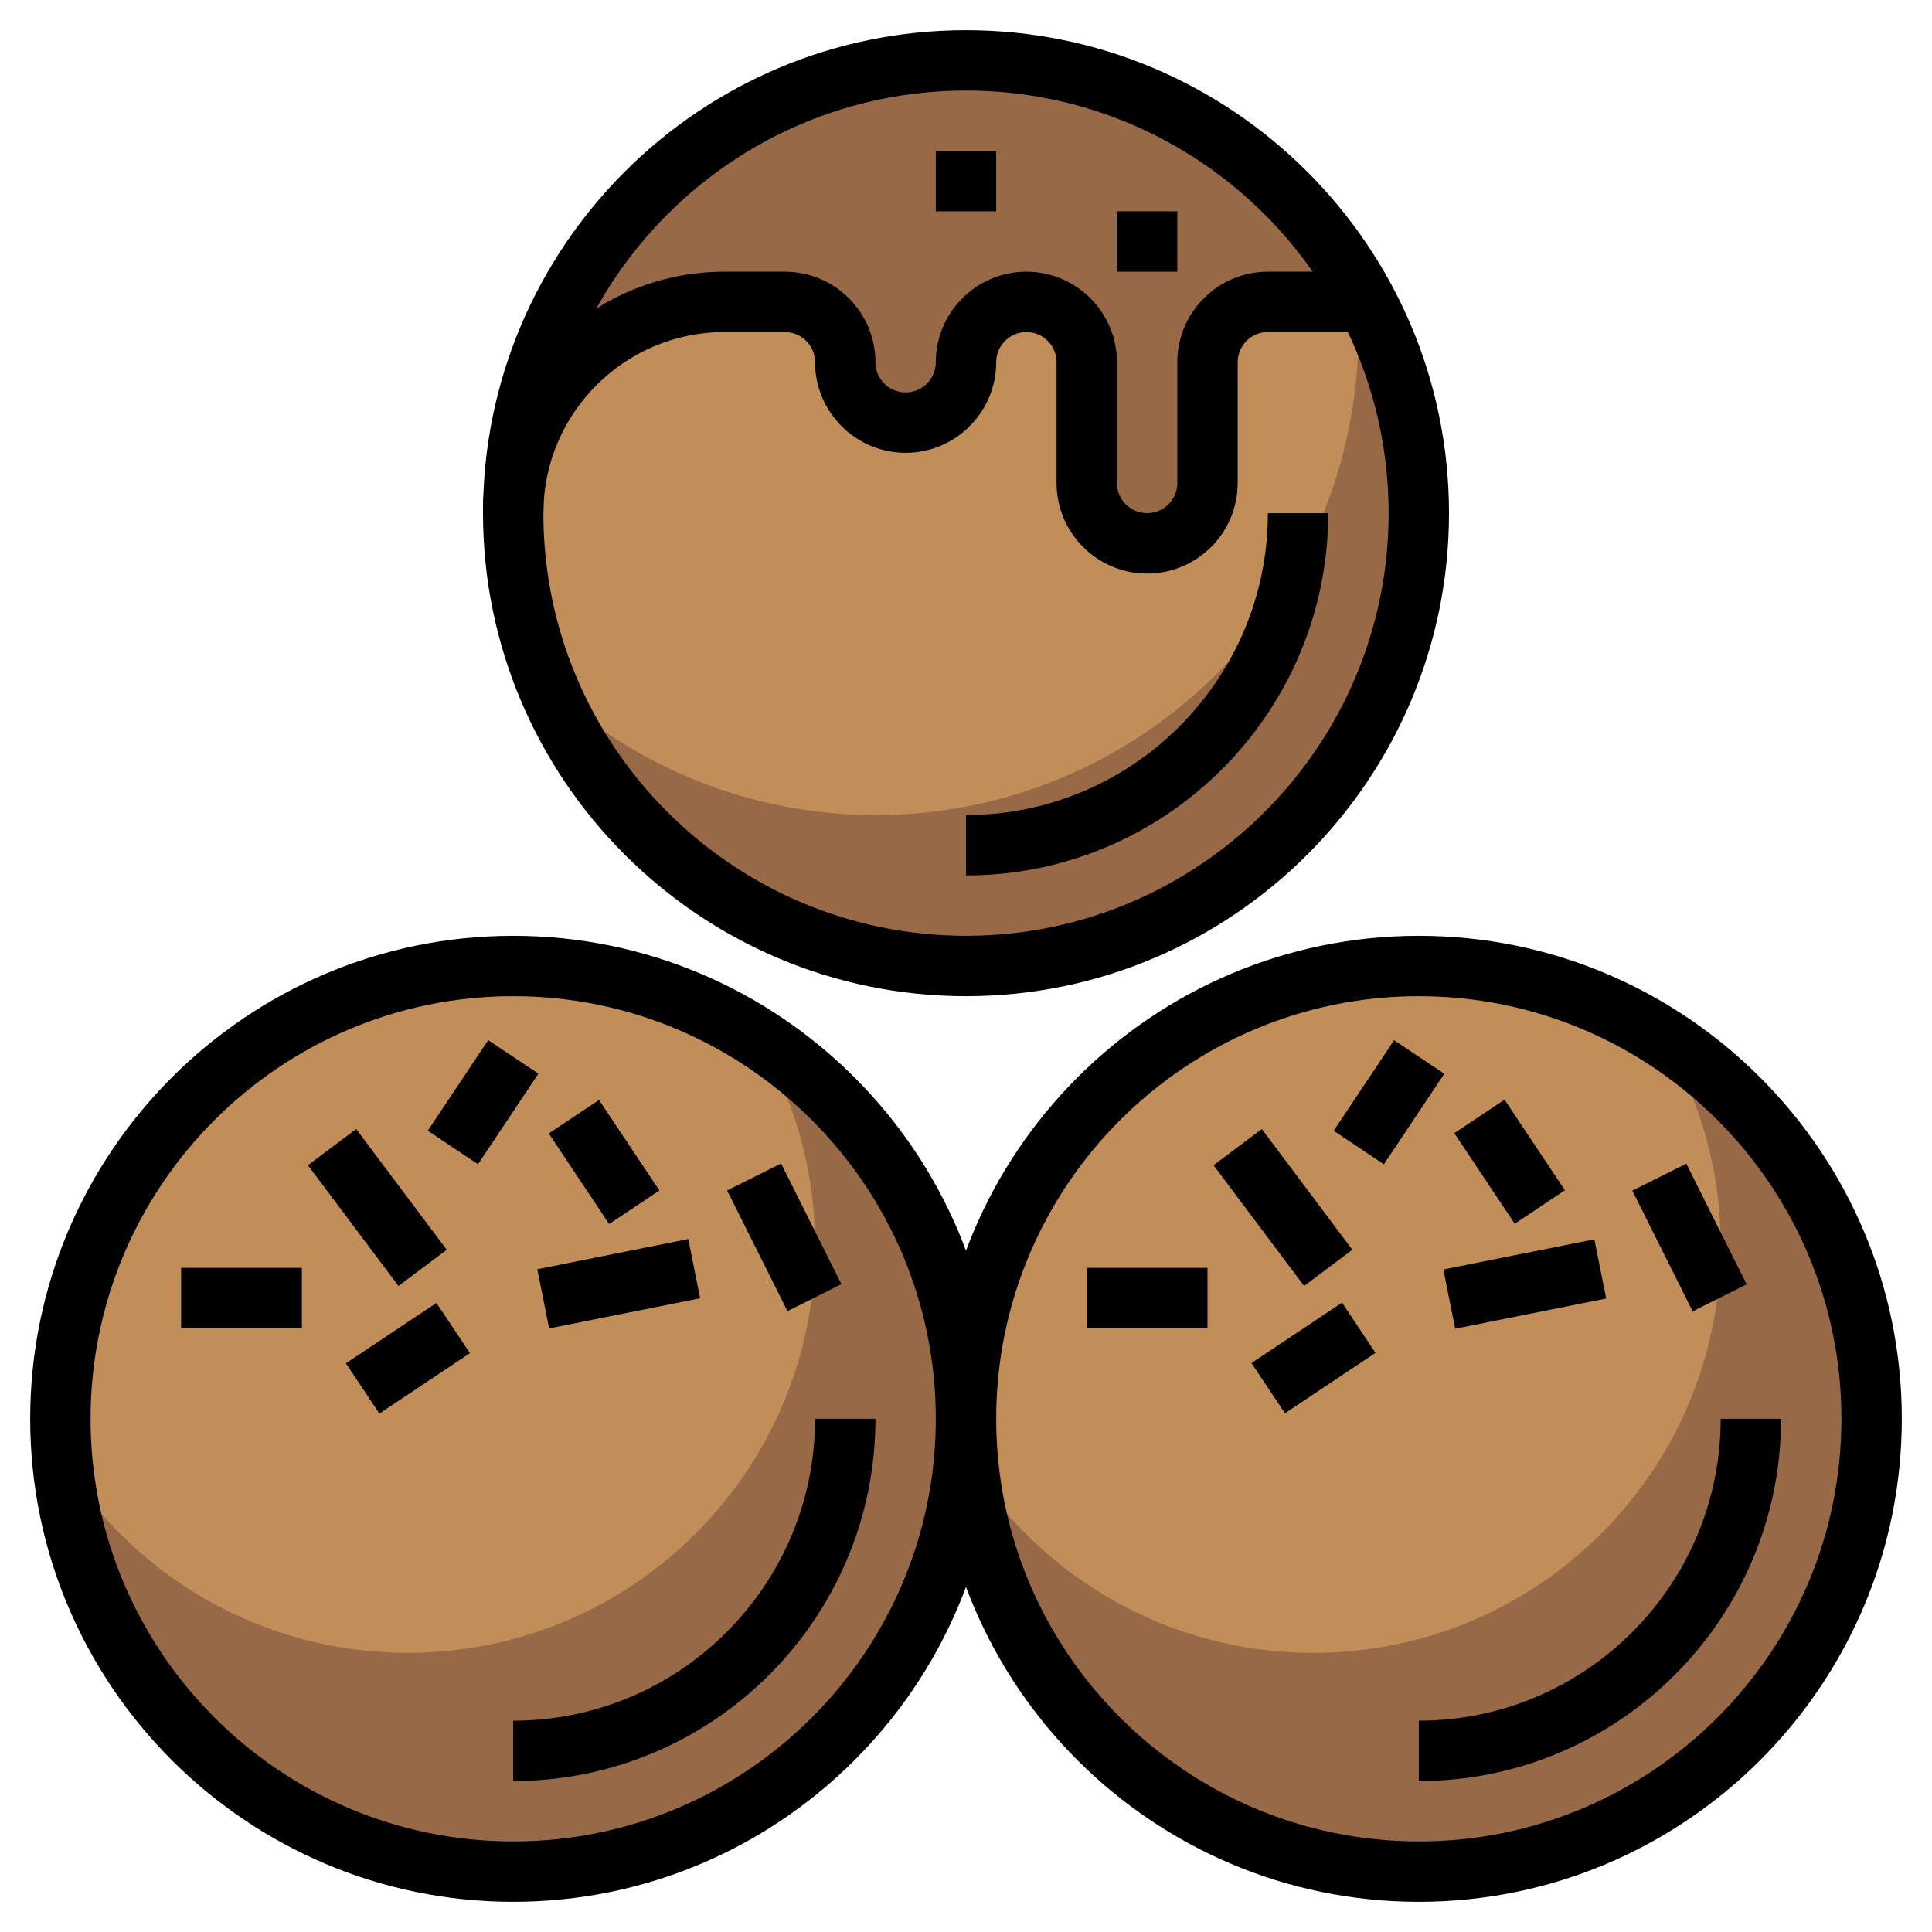 <svg id="Layer_3" enable-background="new 0 0 64 64" height="512" viewBox="0 0 64 64" width="512" xmlns="http://www.w3.org/2000/svg"><circle cx="17" cy="47" fill="#976947" r="15"/><path d="m2 47c0 .478.028.949.071 1.416 2.388 3.802 6.607 6.337 11.429 6.337 7.456 0 13.5-6.044 13.5-13.5 0-2.506-.695-4.845-1.886-6.857-2.34-1.51-5.121-2.396-8.114-2.396-8.284 0-15 6.716-15 15z" fill="#c18e59"/><circle cx="47" cy="47" fill="#976947" r="15"/><path d="m32 47c0 .478.028.949.071 1.416 2.388 3.802 6.607 6.337 11.429 6.337 7.456 0 13.5-6.044 13.5-13.5 0-2.506-.695-4.845-1.886-6.857-2.34-1.51-5.121-2.396-8.114-2.396-8.284 0-15 6.716-15 15z" fill="#c18e59"/><circle cx="32" cy="17" fill="#976947" r="15"/><path d="m17 17c0 2.028.407 3.959 1.136 5.723 2.855 2.646 6.664 4.277 10.864 4.277 8.837 0 16-7.163 16-16 0-.538-.029-1.07-.081-1.594-2.607-4.427-7.41-7.406-12.919-7.406-8.284 0-15 6.716-15 15z" fill="#c18e59"/><path d="m45.262 10c-2.516-4.756-7.507-8-13.262-8-8.043 0-14.588 6.335-14.964 14.284.359-3.53 3.34-6.284 6.964-6.284h2c1.105 0 2 .895 2 2s.895 2 2 2 2-.895 2-2 .895-2 2-2 2 .895 2 2v4c0 1.105.895 2 2 2s2-.895 2-2v-4c0-1.105.895-2 2-2h3z" fill="#976947"/><path d="m17 63c-8.822 0-16-7.178-16-16s7.178-16 16-16 16 7.178 16 16-7.178 16-16 16zm0-30c-7.72 0-14 6.28-14 14s6.28 14 14 14 14-6.28 14-14-6.28-14-14-14z"/><path d="m14.197 35.5h3.606v2h-3.606z" transform="matrix(.555 -.832 .832 .555 -23.245 29.566)"/><path d="m19 36.697h2v3.606h-2z" transform="matrix(.832 -.555 .555 .832 -17.997 17.56)"/><path d="m11.5 37.5h1.999v5h-1.999z" transform="matrix(.8 -.6 .6 .8 -21.5 15.5)"/><path d="m17.95 41.5h5.099v2h-5.099z" transform="matrix(.981 -.196 .196 .981 -7.944 4.851)"/><path d="m6 42h4v2h-4z"/><path d="m11.697 44h3.606v2h-3.606z" transform="matrix(.832 -.555 .555 .832 -22.694 15.046)"/><path d="m25 38.764h2v4.472h-2z" transform="matrix(.894 -.447 .447 .894 -15.591 15.956)"/><path d="m17 59v-2c5.514 0 10-4.486 10-10h2c0 6.617-5.383 12-12 12z"/><path d="m47 63c-8.822 0-16-7.178-16-16s7.178-16 16-16 16 7.178 16 16-7.178 16-16 16zm0-30c-7.72 0-14 6.28-14 14s6.28 14 14 14 14-6.28 14-14-6.28-14-14-14z"/><path d="m44.197 35.5h3.606v2h-3.606z" transform="matrix(.555 -.832 .832 .555 -9.886 54.528)"/><path d="m49 36.697h2v3.606h-2z" transform="matrix(.832 -.555 .555 .832 -12.959 34.201)"/><path d="m41.5 37.5h1.999v5h-1.999z" transform="matrix(.8 -.6 .6 .8 -15.5 33.5)"/><path d="m47.95 41.5h5.099v2h-5.099z" transform="matrix(.981 -.196 .196 .981 -7.36 10.74)"/><path d="m36 42h4v2h-4z"/><path d="m41.697 44h3.606v2h-3.606z" transform="matrix(.832 -.555 .555 .832 -17.656 31.687)"/><path d="m55 38.764h2v4.472h-2z" transform="matrix(.894 -.447 .447 .894 -12.424 29.372)"/><path d="m47 59v-2c5.514 0 10-4.486 10-10h2c0 6.617-5.383 12-12 12z"/><path d="m32 33c-8.822 0-16-7.178-16-16s7.178-16 16-16 16 7.178 16 16-7.178 16-16 16zm0-30c-7.72 0-14 6.28-14 14s6.28 14 14 14 14-6.28 14-14-6.28-14-14-14z"/><path d="m32 29v-2c5.514 0 10-4.486 10-10h2c0 6.617-5.383 12-12 12z"/><path d="m38 19c-1.654 0-3-1.346-3-3v-4c0-.552-.449-1-1-1s-1 .448-1 1c0 1.654-1.346 3-3 3s-3-1.346-3-3c0-.552-.449-1-1-1h-2c-3.309 0-6 2.691-6 6h-2c0-4.411 3.589-8 8-8h2c1.654 0 3 1.346 3 3 0 .552.449 1 1 1s1-.448 1-1c0-1.654 1.346-3 3-3s3 1.346 3 3v4c0 .552.449 1 1 1s1-.448 1-1v-4c0-1.654 1.346-3 3-3h3v2h-3c-.551 0-1 .448-1 1v4c0 1.654-1.346 3-3 3z"/><path d="m31 5h2v2h-2z"/><path d="m37 7h2v2h-2z"/></svg>